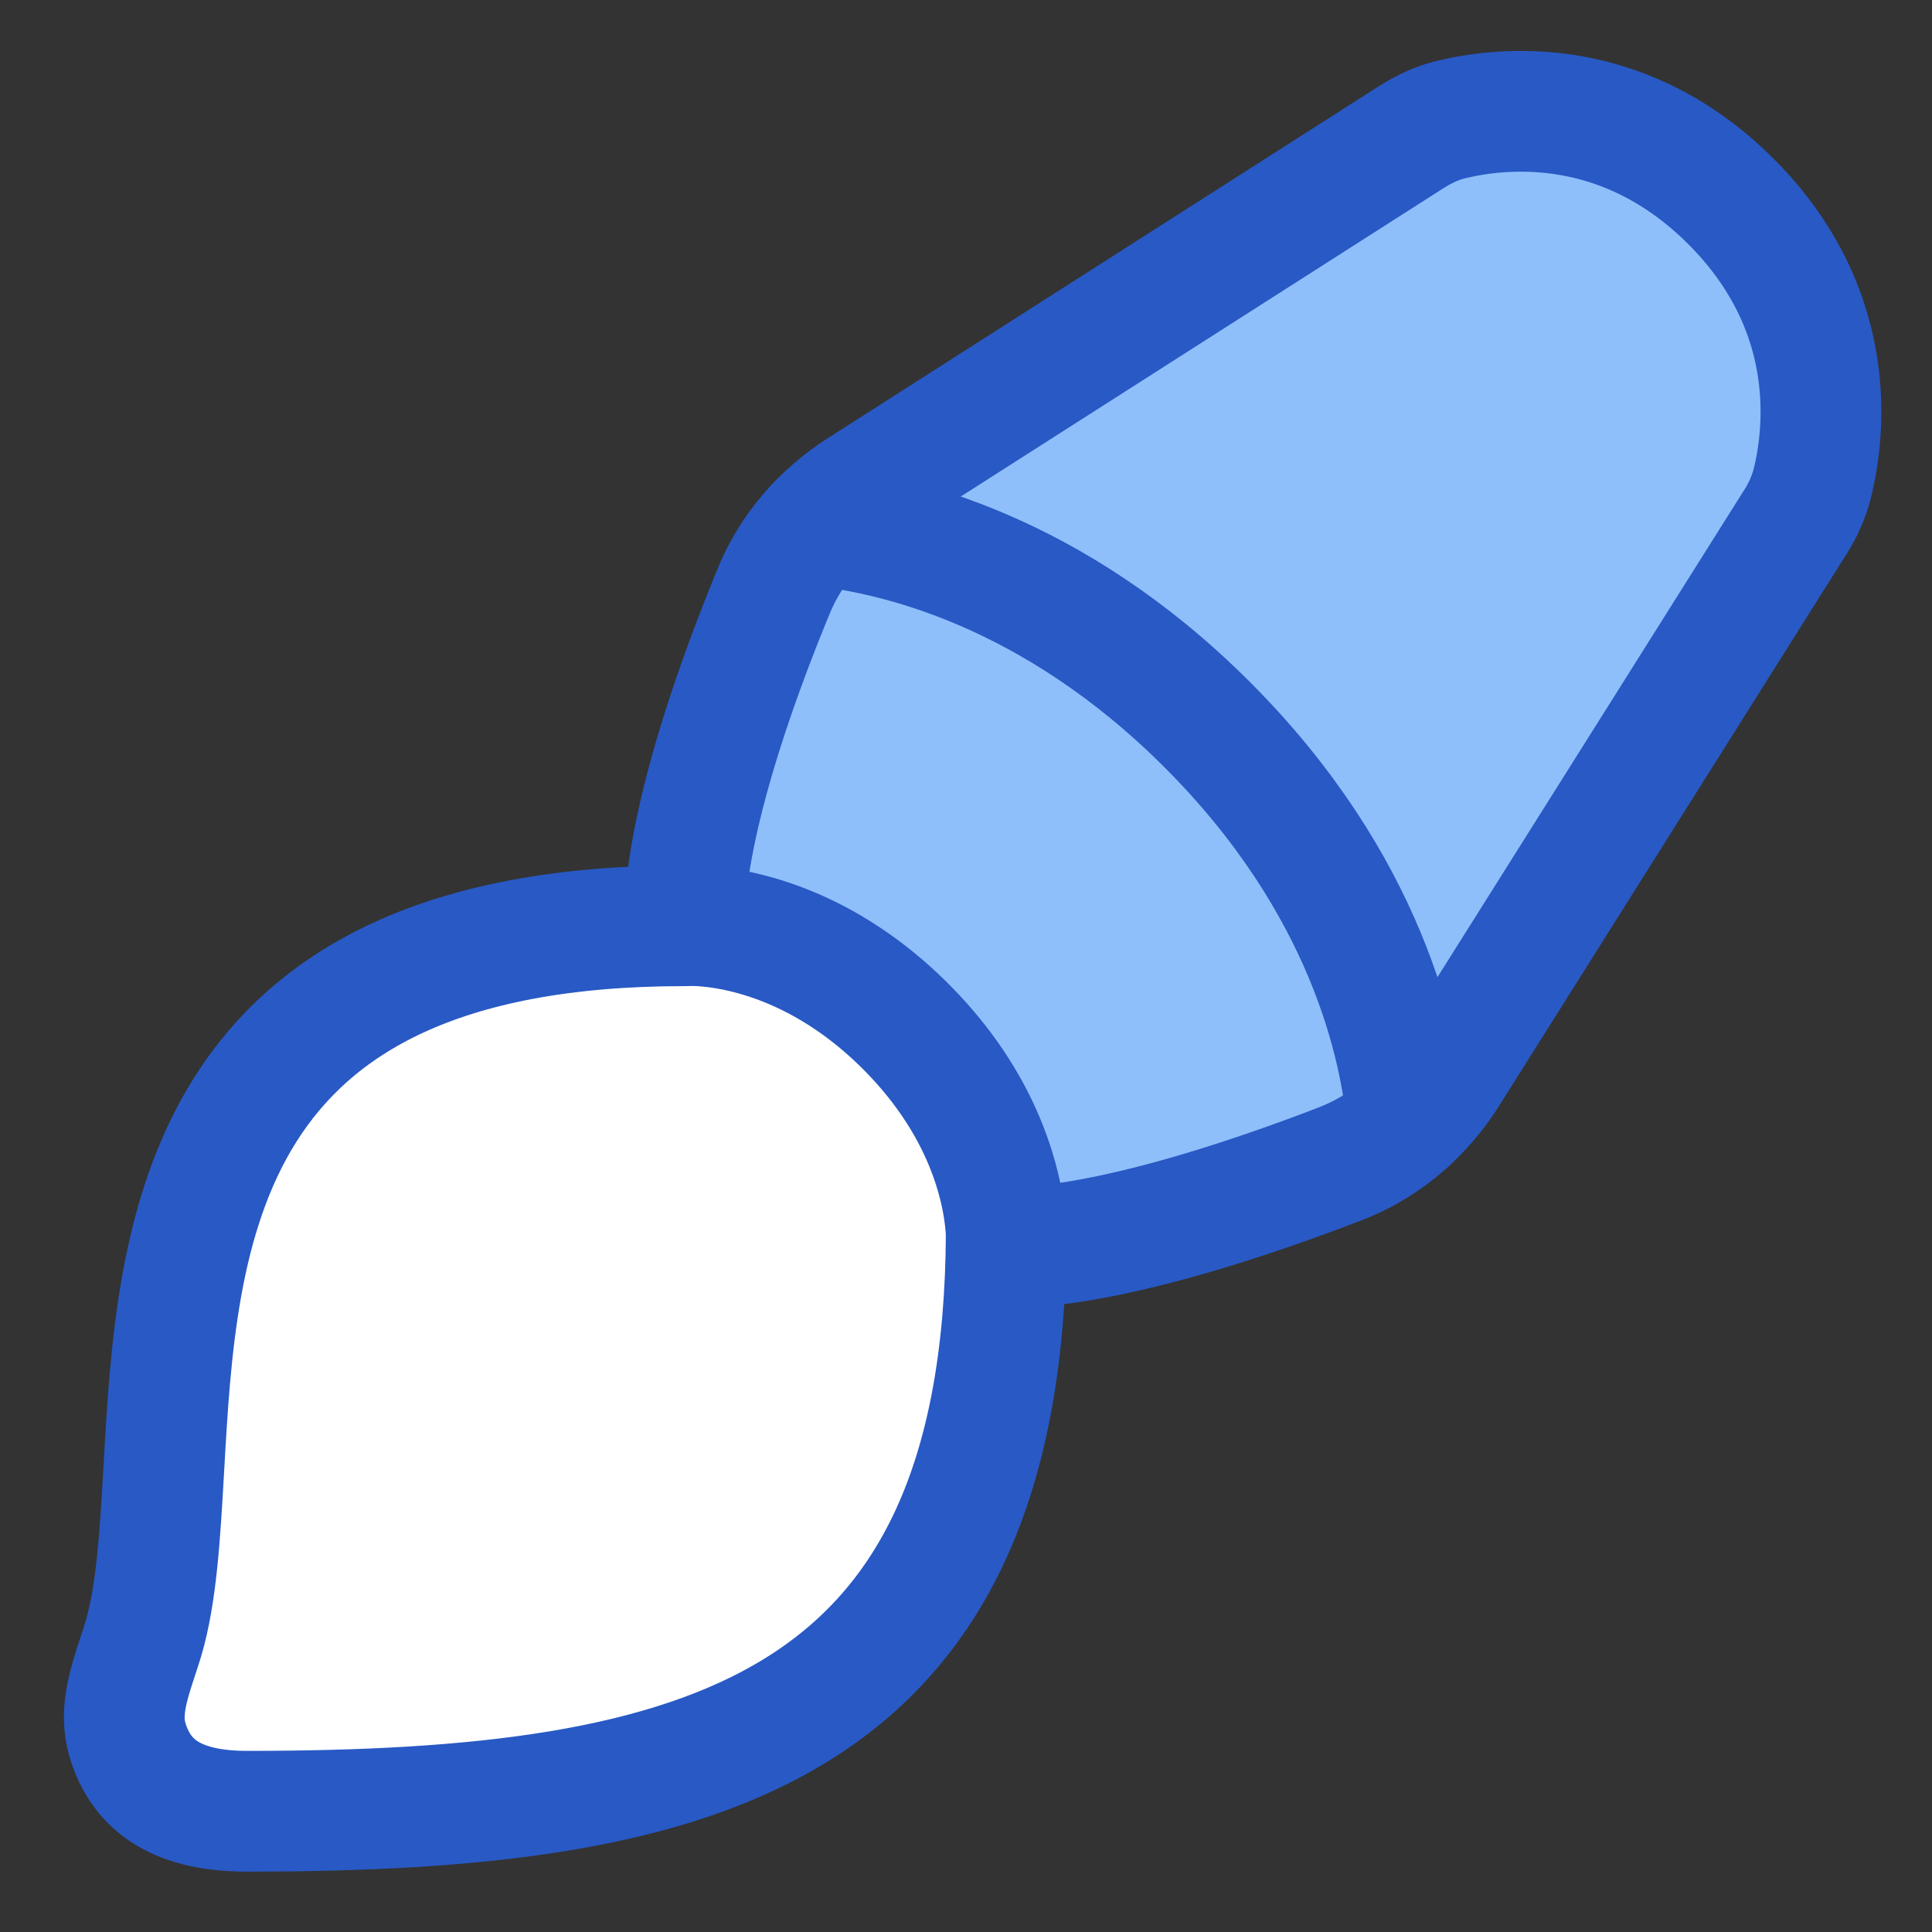 <svg xmlns="http://www.w3.org/2000/svg" fill="none" viewBox="0 0 48 48" id="Paintbrush-2--Streamline-Plump">
  <rect x="0" y="0" width="48" height="48" fill="#333333" stroke="none"/>
  <desc>
    Paintbrush 2 Streamline Icon: https://streamlinehq.com
  </desc>
  <g id="paintbrush-2--brush-color-colors-design-paint-painting">
    <path id="Vector" fill="#ffffff" d="M17 23C4.833 23 4.398 30.684 4.07 36.487c-0.093 1.633 -0.177 3.116 -0.511 4.238 -0.045 0.15 -0.094 0.299 -0.143 0.45 -0.224 0.68 -0.451 1.37 -0.251 2.045C3.52 44.42 4.467 45 6.143 45 17.523 45 24.937 43.017 25 30.658c-0.038 -0.824 -0.352 -3.01 -2.5 -5.157C19.78 22.78 17 23 17 23Z" stroke-width="3"></path>
    <path id="Vector 113" fill="#8fbffa" d="m44.567 13.03 -8.586 13.637c-0.638 1.012 -1.56 1.814 -2.676 2.245C31.172 29.735 27.491 31 25 31c0 0 0.22 -2.78 -2.5 -5.5S17 23 17 23c0 -2.54 1.367 -6.246 2.231 -8.335 0.433 -1.046 1.198 -1.911 2.152 -2.52L35 3.447c0.31 -0.199 0.637 -0.37 0.994 -0.461 1.208 -0.307 4.278 -0.713 7.012 2.02 2.75 2.75 2.315 5.862 2.005 7.062a3.46 3.46 0 0 1 -0.444 0.962Z" stroke-width="3"></path>
    <path id="Vector 112" stroke="#2859c5" stroke-linecap="round" stroke-linejoin="round" d="m44.567 13.03 -8.586 13.637c-0.638 1.012 -1.56 1.814 -2.676 2.245C31.172 29.735 27.491 31 25 31c0 0 0.22 -2.78 -2.5 -5.5S17 23 17 23c0 -2.54 1.367 -6.246 2.231 -8.335 0.433 -1.046 1.198 -1.911 2.152 -2.52L35 3.447c0.31 -0.199 0.637 -0.37 0.994 -0.461 1.208 -0.307 4.278 -0.713 7.012 2.02 2.75 2.75 2.315 5.862 2.005 7.062a3.46 3.46 0 0 1 -0.444 0.962Z" stroke-width="3"></path>
    <path id="Subtract" stroke="#2859c5" stroke-linecap="round" stroke-linejoin="round" d="M17 23C4.832 23 4.398 30.684 4.07 36.487c-0.093 1.633 -0.177 3.116 -0.511 4.238 -0.045 0.149 -0.094 0.299 -0.144 0.449 -0.223 0.68 -0.45 1.371 -0.25 2.046C3.52 44.42 4.467 45 6.143 45 17.524 45 24.939 43.016 25 30.654" stroke-width="3"></path>
    <path id="Intersect" stroke="#2859c5" stroke-linecap="round" stroke-linejoin="round" d="M34.962 27.884c-0.165 -1.893 -1.007 -5.918 -4.968 -9.879 -3.849 -3.849 -7.758 -4.753 -9.713 -4.952" stroke-width="3"></path>
  </g>
</svg>